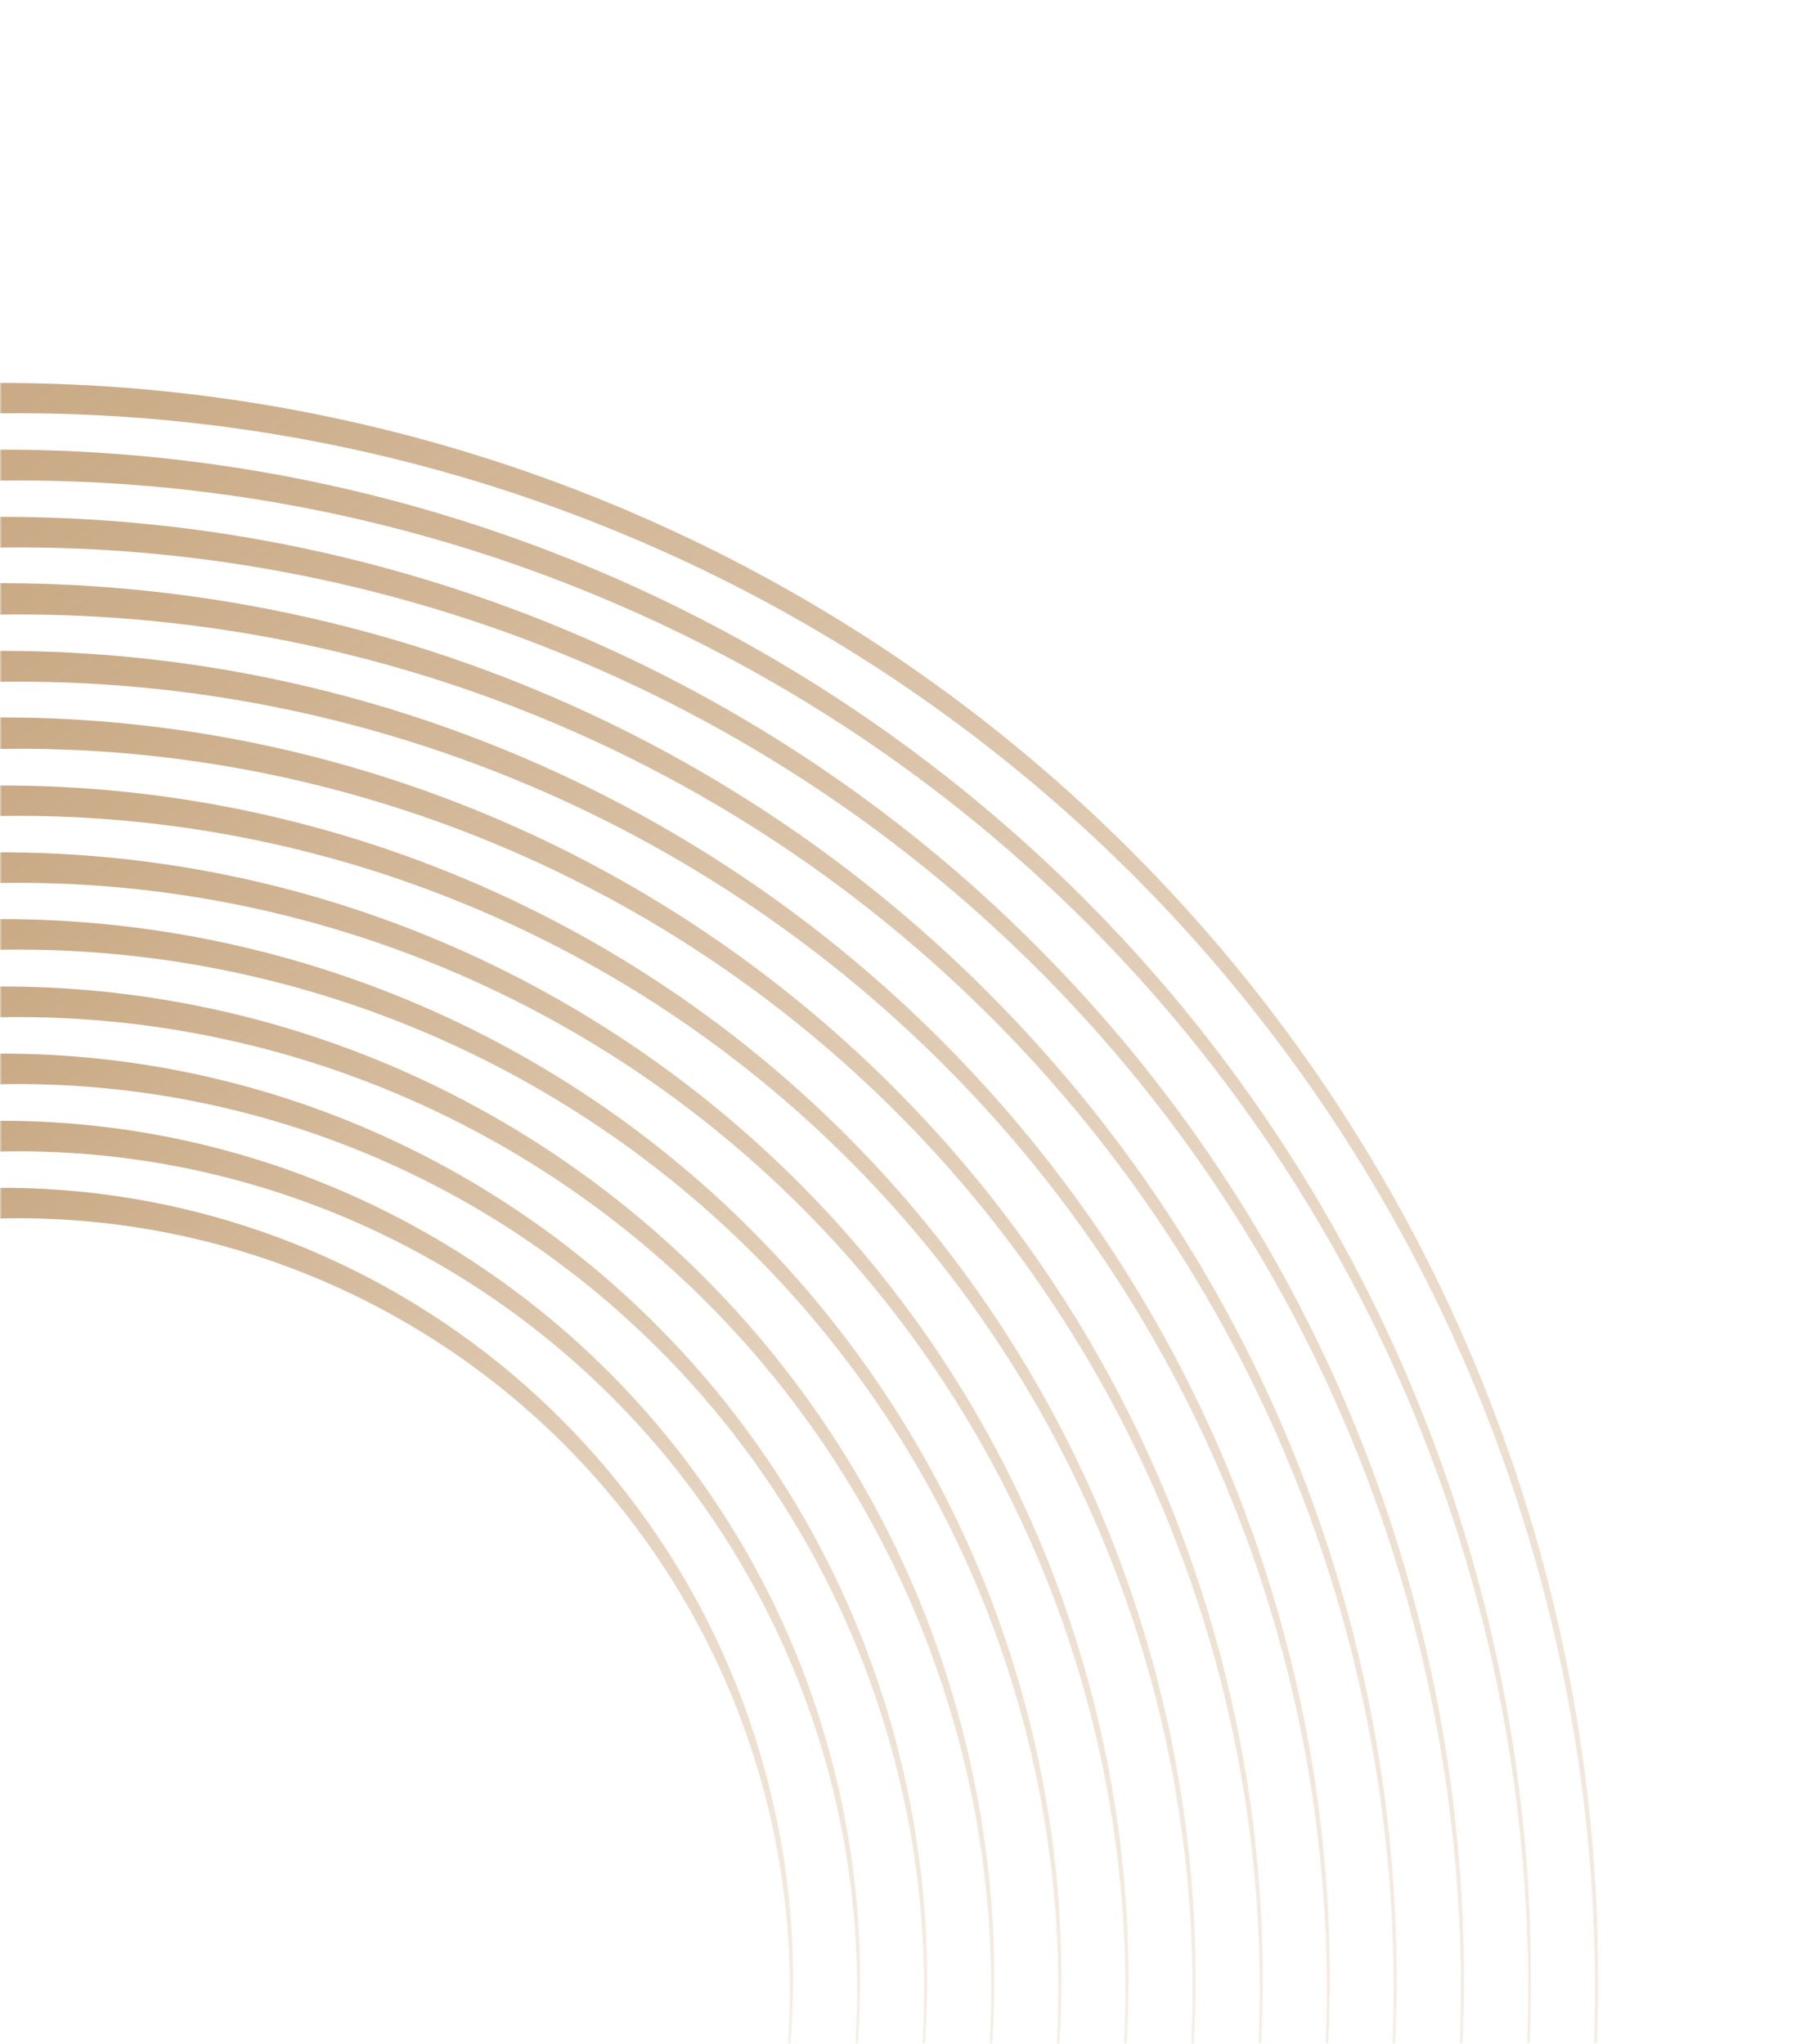 <svg width="485" height="548" viewBox="0 0 485 548" fill="none" xmlns="http://www.w3.org/2000/svg">
<mask id="mask0_131_1309" style="mask-type:alpha" maskUnits="userSpaceOnUse" x="0" y="0" width="485" height="548">
<rect width="485" height="548" fill="#D9D9D9"/>
</mask>
<g mask="url(#mask0_131_1309)">
<path d="M354.848 770.522C370.496 747.459 383.863 722.929 394.76 697.277C405.64 671.619 413.954 644.947 419.58 617.651C436.67 535.18 429.078 449.501 397.753 371.32C376.896 319.274 345.993 271.846 306.808 231.742C237.474 160.696 145.597 115.965 46.911 105.208C-51.775 94.451 -151.132 118.338 -234.143 172.779C-257.7 188.245 -279.672 206.001 -299.738 225.787C-319.811 245.602 -337.912 267.319 -353.786 290.633C-389.387 343.206 -412.843 403.043 -422.454 465.805C-432.064 528.567 -427.588 592.68 -409.35 653.498C-391.112 714.316 -359.569 770.312 -317.009 817.429C-274.448 864.545 -221.935 901.601 -163.279 925.908C-111.494 947.387 -55.984 958.456 0.079 958.482C27.991 958.473 55.837 955.768 83.229 950.406C138.097 939.635 190.32 918.208 236.942 887.337C260.196 871.978 281.875 854.358 301.663 834.734C321.429 815.103 339.241 793.598 354.848 770.522ZM354.848 770.522C339.197 793.552 321.343 815.005 301.539 834.578C231.668 903.543 139.951 946.008 42.16 954.669C-55.632 963.33 -153.385 937.647 -234.289 882.036C-257.099 866.353 -278.333 848.492 -297.691 828.706C-336.379 789.088 -366.88 742.235 -387.451 690.823C-397.681 665.21 -405.416 638.669 -410.546 611.571C-420.777 557.305 -420.282 501.561 -409.091 447.485C-403.523 420.525 -395.307 394.181 -384.561 368.836C-363.004 318.043 -331.777 271.927 -292.619 233.052C-273.078 213.662 -251.667 196.255 -228.697 181.083C-159.294 135.184 -77.911 110.74 5.297 110.801C60.678 110.839 115.51 121.787 166.659 143.022C257.264 180.552 332.001 248.415 378.072 334.99C424.143 421.564 438.68 521.463 419.195 617.578C413.634 644.866 405.39 671.538 394.583 697.204C383.746 722.874 370.438 747.428 354.848 770.522Z" fill="url(#paint0_linear_131_1309)"/>
<path d="M339.996 760.44C354.966 738.349 367.755 714.857 378.182 690.293C388.605 665.72 396.571 640.176 401.963 614.034C418.31 535.04 411.033 452.982 381.041 378.097C361.084 328.245 331.514 282.807 294.014 244.371C275.253 225.184 254.674 207.863 232.566 192.652C154.111 138.693 59.303 113.764 -35.546 122.155C-130.396 130.545 -219.355 171.73 -287.12 238.624C-306.336 257.615 -323.664 278.428 -338.86 300.768C-372.966 351.134 -395.435 408.459 -404.639 468.586C-413.842 528.713 -409.549 590.135 -392.071 648.397C-374.593 706.659 -344.367 760.301 -303.586 805.433C-262.806 850.565 -212.492 886.055 -156.294 909.33C-106.683 929.894 -53.51 940.489 0.194 940.512C26.934 940.5 53.61 937.906 79.852 932.768C132.381 922.424 182.374 901.887 227.006 872.318C249.276 857.607 270.036 840.728 288.984 821.93C307.943 803.138 325.028 782.544 339.996 760.44ZM339.996 760.44C324.99 782.488 307.878 803.025 288.9 821.763C241.407 868.599 183.07 902.966 119.082 921.802C55.095 940.639 -12.558 943.362 -77.852 929.729C-143.146 916.095 -204.057 886.528 -255.16 843.66C-306.264 800.792 -345.975 745.953 -370.758 684.026C-380.546 659.504 -387.946 634.095 -392.855 608.152C-402.626 556.21 -402.139 502.857 -391.421 451.102C-386.091 425.298 -378.23 400.082 -367.952 375.821C-347.293 327.229 -317.402 283.106 -279.938 245.899C-261.231 227.346 -240.739 210.684 -218.76 196.155C-152.327 152.211 -74.427 128.798 5.224 128.835C58.243 128.843 110.74 139.297 159.717 159.6C209.013 179.959 253.794 209.871 291.48 247.611C329.167 285.352 359.014 330.176 379.302 379.501C399.59 428.827 409.918 481.679 409.692 535.013C409.467 588.348 398.69 641.11 377.985 690.262C367.622 714.829 354.9 738.332 339.996 760.44Z" fill="url(#paint1_linear_131_1309)"/>
<path d="M325.101 750.389C339.413 729.279 351.638 706.827 361.604 683.35C371.567 659.861 379.184 635.446 384.346 610.459C399.981 534.948 393.037 456.505 364.379 384.915C345.324 337.256 317.07 293.815 281.229 257.072C245.209 220.05 202.217 190.521 154.733 170.188C107.249 149.855 56.211 139.119 4.559 138.599C-47.093 138.079 -98.337 147.786 -146.221 167.159C-194.104 186.533 -237.681 215.19 -274.44 251.48C-292.821 269.638 -309.393 289.538 -323.924 310.901C-360.162 364.436 -382.596 426.102 -389.227 490.408C-395.858 554.713 -386.48 619.66 -361.929 679.462C-337.378 739.265 -298.416 792.067 -248.514 833.164C-198.612 874.26 -139.32 902.376 -75.92 915.005C-50.818 919.999 -25.286 922.513 0.308 922.509C25.869 922.487 51.369 919.998 76.452 915.078C126.681 905.199 174.486 885.569 217.163 857.299C238.447 843.233 258.292 827.1 276.407 809.135C294.505 791.178 310.813 771.504 325.101 750.389ZM325.101 750.389C310.756 771.476 294.396 791.119 276.251 809.041C230.863 853.8 175.11 886.64 113.958 904.636C52.807 922.632 -11.847 925.227 -74.244 912.188C-136.641 899.15 -194.846 870.883 -243.674 829.905C-292.503 788.927 -330.44 736.51 -354.107 677.322C-363.451 653.89 -370.513 629.612 -375.196 604.825C-379.857 580.057 -382.082 554.891 -381.838 529.689C-381.584 504.512 -378.893 479.419 -373.804 454.761C-368.711 430.113 -361.198 406.029 -351.374 382.857C-341.532 359.692 -329.471 337.533 -315.36 316.691C-287.122 274.856 -250.93 238.986 -208.845 211.122C-145.38 169.138 -70.964 146.759 5.131 146.774C55.776 146.782 105.924 156.752 152.721 176.116C235.66 210.42 304.085 272.502 346.271 351.723C388.458 430.943 401.778 522.37 383.951 610.334C378.861 635.313 371.317 659.729 361.427 683.225C351.526 706.738 339.36 729.232 325.101 750.389Z" fill="url(#paint2_linear_131_1309)"/>
<path d="M310.155 740.266C337.566 699.916 356.767 654.566 366.666 606.8C381.584 534.773 374.976 459.948 347.666 391.65C329.494 346.173 302.547 304.718 268.362 269.649C231.797 232.041 187.729 202.545 139.021 183.078C90.314 163.611 38.056 154.608 -14.358 156.654C-66.772 158.7 -118.169 171.749 -165.211 194.953C-212.253 218.158 -253.888 250.999 -287.41 291.343C-320.933 331.687 -345.593 378.632 -359.79 429.128C-373.987 479.624 -377.402 532.542 -369.815 584.444C-362.227 636.346 -343.806 686.071 -315.748 730.39C-287.689 774.708 -250.622 812.629 -206.953 841.688C-186.576 855.245 -164.927 866.788 -142.315 876.154C-97.058 894.882 -48.557 904.52 0.422 904.518C24.808 904.487 49.134 902.109 73.064 897.419C169.74 878.384 254.966 821.892 310.155 740.266ZM310.155 740.266C276.043 790.65 229.993 831.809 176.111 860.073C122.229 888.337 62.19 902.827 1.347 902.252C-59.495 901.677 -119.25 886.054 -172.588 856.776C-225.926 827.498 -271.189 785.476 -304.342 734.456C-317.467 714.277 -328.569 692.852 -337.488 670.493C-346.386 648.155 -353.114 625.012 -357.579 601.385C-366.448 554.064 -365.967 505.464 -356.166 458.326C-351.313 434.833 -344.151 411.876 -334.786 389.79C-325.415 367.712 -313.929 346.594 -300.486 326.731C-273.577 286.865 -239.082 252.685 -198.971 226.141C-138.487 186.099 -67.553 164.749 4.985 164.756C53.274 164.736 101.094 174.226 145.716 192.683C196.319 213.584 241.631 245.492 278.362 286.091C315.093 326.69 342.321 374.961 358.067 427.396C373.814 479.832 377.684 535.117 369.396 589.235C361.109 643.353 340.872 694.946 310.155 740.266Z" fill="url(#paint3_linear_131_1309)"/>
<path d="M295.312 730.172C321.396 691.779 339.672 648.63 349.1 603.182C353.79 580.48 356.275 557.378 356.521 534.199C356.745 511.016 354.705 487.867 350.43 465.08C346.126 442.275 339.638 419.937 331.056 398.374C313.768 355.089 288.136 315.627 255.619 282.234C220.805 246.461 178.857 218.409 132.498 199.9C86.139 181.39 36.406 172.837 -13.473 174.796C-63.352 176.754 -112.261 189.18 -157.026 211.268C-201.791 233.355 -241.41 264.61 -273.312 303.003C-305.214 341.395 -328.685 386.068 -342.201 434.121C-355.718 482.173 -358.978 532.531 -351.769 581.925C-344.561 631.319 -327.045 678.645 -300.36 720.831C-273.674 763.016 -238.415 799.118 -196.872 826.792C-177.472 839.699 -156.861 850.685 -135.331 859.595C-92.254 877.412 -46.09 886.57 0.526 886.546C23.733 886.518 46.883 884.249 69.654 879.769C161.672 861.646 242.789 807.871 295.312 730.172ZM295.312 730.172C266.115 773.301 227.679 809.385 182.795 835.804C137.911 862.223 87.707 878.314 35.828 882.908C-16.052 887.503 -68.302 880.485 -117.131 862.364C-165.959 844.244 -210.138 815.476 -246.46 778.15C-278.498 745.248 -303.749 706.365 -320.775 663.715C-329.234 642.469 -335.624 620.457 -339.858 597.985C-348.296 552.989 -347.851 506.777 -338.549 461.952C-333.927 439.613 -327.114 417.785 -318.208 396.783C-309.283 375.791 -298.35 355.711 -285.562 336.822C-259.971 298.928 -227.176 266.437 -189.045 241.2C-131.531 203.113 -64.08 182.794 4.901 182.777C50.827 182.747 96.31 191.749 138.762 209.27C186.916 229.132 230.039 259.473 264.999 298.088C299.959 336.702 325.877 382.62 340.869 432.505C355.861 482.39 359.551 534.989 351.671 586.478C343.791 637.968 324.538 687.055 295.312 730.172Z" fill="url(#paint4_linear_131_1309)"/>
<path d="M280.419 720.092C305.184 683.643 322.531 642.675 331.473 599.525C335.934 577.978 338.298 556.048 338.53 534.045C338.752 512.041 336.82 490.068 332.762 468.44C328.684 446.793 322.534 425.59 314.396 405.121C298.004 364.017 273.681 326.542 242.814 294.833C209.772 260.823 169.944 234.145 125.917 216.534C81.891 198.923 34.651 190.773 -12.731 192.613C-60.114 194.453 -106.579 206.242 -149.108 227.214C-191.636 248.186 -229.276 277.871 -259.581 314.342C-289.886 350.812 -312.179 393.251 -325.01 438.9C-337.841 484.549 -340.924 532.387 -334.058 579.306C-327.192 626.224 -310.53 671.173 -285.156 711.231C-259.782 751.289 -226.264 785.56 -186.779 811.817C-168.358 824.08 -148.788 834.523 -128.345 842.998C-87.436 859.87 -43.611 868.54 0.641 868.515C22.669 868.474 44.642 866.313 66.256 862.06C153.563 844.822 230.521 793.783 280.367 720.061L280.419 720.092ZM280.419 720.092C249.621 765.572 208.044 802.722 159.398 828.225C110.751 853.73 56.548 866.795 1.624 866.257C-53.3 865.719 -107.236 851.593 -155.374 825.141C-203.511 798.688 -244.352 760.731 -274.252 714.657C-286.077 696.441 -296.079 677.106 -304.113 656.93C-312.126 636.77 -318.182 615.887 -322.199 594.568C-330.191 551.907 -329.757 508.095 -320.92 465.602C-316.544 444.413 -310.082 423.708 -301.629 403.791C-293.169 383.881 -282.799 364.837 -270.666 346.927C-246.4 310.98 -215.301 280.156 -179.139 256.21C-124.585 220.078 -60.606 200.794 4.829 200.76C48.397 200.717 91.547 209.25 131.82 225.871C177.518 244.705 218.446 273.485 251.628 310.119C284.81 346.753 309.412 390.32 323.646 437.654C337.881 484.987 341.389 534.898 333.917 583.757C326.445 632.617 308.18 679.197 280.45 720.113L280.419 720.092Z" fill="url(#paint5_linear_131_1309)"/>
<path d="M265.525 710.009C288.96 675.523 305.382 636.763 313.855 595.938C326.639 534.361 321.033 470.385 297.735 411.969C282.226 373.062 259.218 337.584 230.02 307.554C196.889 273.474 156.583 247.203 112.03 230.648C67.477 214.094 19.795 207.672 -27.55 211.85C-74.896 216.028 -120.716 230.7 -161.682 254.801C-202.648 278.902 -237.73 311.827 -264.38 351.182C-291.03 390.537 -308.579 435.334 -315.75 482.32C-322.922 529.305 -319.537 577.298 -305.841 622.811C-292.145 668.325 -268.482 710.216 -236.571 745.44C-204.661 780.665 -165.304 808.338 -121.361 826.45C-82.629 842.411 -41.137 850.601 0.755 850.553C21.605 850.51 42.402 848.457 62.858 844.421C83.29 840.383 103.279 834.358 122.538 826.429C141.771 818.483 160.194 808.702 177.552 797.223C212.313 774.203 242.205 744.569 265.525 710.009ZM265.525 710.009C239.306 748.734 204.789 781.13 164.481 804.843C124.173 828.556 79.088 842.99 32.503 847.095C-14.082 851.2 -60.996 844.873 -104.83 828.575C-148.664 812.276 -188.315 786.416 -220.901 752.873C-249.613 723.328 -272.237 688.425 -287.484 650.152C-295.051 631.09 -300.77 611.344 -304.561 591.188C-308.335 571.047 -310.128 550.585 -309.913 530.094C-309.685 509.631 -307.482 489.237 -303.334 469.197C-286.368 388.16 -238.199 317.052 -169.234 271.238C-135.025 248.535 -96.699 232.754 -56.421 224.789C-36.293 220.825 -15.831 218.803 4.684 218.75C45.887 218.709 86.696 226.765 124.794 242.458C168.043 260.258 206.781 287.473 238.19 322.125C269.599 356.777 292.891 397.994 306.37 442.778C319.849 487.562 323.176 534.787 316.111 581.019C309.045 627.251 291.764 671.326 265.525 710.04L265.525 710.009Z" fill="url(#paint6_linear_131_1309)"/>
<path d="M250.63 699.917C272.744 667.392 288.238 630.832 296.228 592.321C300.214 573.1 302.334 553.538 302.557 533.909C302.765 514.258 301.049 494.635 297.433 475.319C293.796 455.984 288.31 437.043 281.053 418.757C266.434 382.037 244.736 348.55 217.194 320.203C185.936 288 147.893 263.167 105.833 247.512C63.773 231.856 18.752 225.772 -25.955 229.7C-70.662 233.629 -113.932 247.472 -152.617 270.223C-191.303 292.974 -224.431 324.061 -249.594 361.223C-274.757 398.384 -291.321 440.687 -298.082 485.054C-304.843 529.421 -301.63 574.738 -288.679 617.708C-275.727 660.678 -253.362 700.221 -223.209 733.462C-193.056 766.703 -155.874 792.806 -114.366 809.872C-77.817 824.921 -38.666 832.634 0.859 832.572C20.533 832.512 40.156 830.566 59.459 826.762C78.745 822.945 97.613 817.253 115.793 809.768C133.933 802.269 151.309 793.038 167.678 782.204C200.46 760.483 228.646 732.523 250.63 699.917ZM250.63 699.917C225.908 736.439 193.355 766.991 155.341 789.351C117.326 811.711 74.806 825.316 30.872 829.178C-13.061 833.04 -57.303 827.06 -98.635 811.674C-139.967 796.289 -177.351 771.883 -208.065 740.234C-235.122 712.357 -256.435 679.432 -270.791 643.334C-277.917 625.362 -283.301 606.748 -286.871 587.748C-290.415 568.764 -292.096 549.478 -291.891 530.167C-291.663 510.88 -289.574 491.659 -285.654 472.773C-269.667 396.421 -224.298 329.418 -159.34 286.226C-143.255 275.573 -126.178 266.498 -108.348 259.13C-90.494 251.774 -71.964 246.18 -53.022 242.427C-34.053 238.68 -14.767 236.766 4.569 236.711C48.557 236.653 92.008 246.375 131.777 265.173C171.547 283.971 206.639 311.375 234.516 345.401C262.394 379.428 282.358 419.227 292.964 461.917C303.57 504.607 304.554 549.121 295.843 592.238C287.98 630.749 272.618 667.337 250.63 699.917Z" fill="url(#paint7_linear_131_1309)"/>
<path d="M235.736 689.836C256.522 659.264 271.09 624.901 278.61 588.705C282.353 570.635 284.347 552.247 284.566 533.795C284.77 515.32 283.165 496.87 279.774 478.708C276.37 460.536 271.229 442.733 264.423 425.544C250.699 391.008 230.314 359.509 204.43 332.843C176.681 304.197 143.21 281.716 106.197 266.864C69.183 252.011 29.457 245.12 -10.396 246.639C-50.25 248.157 -89.337 258.051 -125.113 275.677C-160.889 293.303 -192.552 318.265 -218.041 348.939C-243.53 379.613 -262.274 415.311 -273.052 453.709C-283.831 492.107 -286.402 532.345 -280.599 571.803C-274.796 611.26 -260.748 649.054 -239.37 682.722C-217.993 716.391 -189.765 745.181 -156.523 767.217C-109.851 798.207 -55.05 814.687 0.973 814.581C19.469 814.519 37.916 812.681 56.06 809.093C74.178 805.505 91.9 800.151 108.974 793.108C126.026 786.056 142.357 777.375 157.742 767.186C188.562 746.769 215.064 720.486 235.736 689.836ZM235.736 689.836C209.914 727.969 175.046 759.112 134.249 780.48C93.453 801.848 47.998 812.777 1.946 812.289C-44.105 811.801 -89.318 799.912 -129.653 777.684C-169.988 755.456 -204.187 723.581 -229.196 684.909C-239.079 669.647 -247.435 653.448 -254.141 636.547C-260.821 619.669 -265.871 602.19 -269.222 584.35C-272.538 566.529 -274.112 548.428 -273.92 530.303C-273.7 512.193 -271.74 494.146 -268.068 476.411C-253.031 404.722 -210.425 341.813 -149.435 301.246C-95.634 265.477 -31.082 249.502 33.191 256.051C97.463 262.6 157.467 291.266 202.948 337.15C248.428 383.034 276.563 443.289 282.543 507.617C288.524 571.945 271.979 636.354 235.736 689.836Z" fill="url(#paint8_linear_131_1309)"/>
<path d="M220.842 679.712C240.294 651.121 253.933 618.984 260.983 585.129C264.494 568.213 266.37 550.998 266.585 533.722C266.773 516.429 265.272 499.16 262.105 482.159C258.937 465.134 254.144 448.452 247.793 432.342C225.084 375.055 183.174 327.44 129.234 297.643C75.293 267.846 12.675 257.719 -47.908 268.994C-108.75 280.319 -163.742 312.498 -203.418 359.993C-243.095 407.489 -264.974 467.329 -265.292 529.215C-265.609 591.101 -244.345 651.162 -205.158 699.062C-165.971 746.962 -111.312 779.704 -50.59 791.653C-33.567 794.987 -16.258 796.641 1.088 796.59C18.402 796.51 35.669 794.77 52.651 791.393C69.615 788.023 86.21 783.003 102.198 776.405C118.156 769.79 133.442 761.659 147.847 752.125C176.693 733.008 201.495 708.404 220.842 679.712ZM220.842 679.712C201.54 708.283 176.759 732.74 147.935 751.663C119.112 770.587 86.819 783.602 52.928 789.953C19.038 796.305 -15.776 795.867 -49.496 788.665C-83.216 781.464 -115.171 767.641 -143.51 747.999C-185.806 718.743 -218.499 677.624 -237.469 629.822C-243.705 614.024 -248.418 597.667 -251.542 580.972C-254.643 564.303 -256.109 547.371 -255.918 530.417C-255.708 513.484 -253.874 496.61 -250.44 480.028C-238.103 421.213 -205.838 368.46 -159.098 330.686C-112.359 292.911 -54.011 272.432 6.084 272.708C66.179 272.984 124.336 293.999 170.726 332.202C217.116 370.404 248.895 423.451 260.692 482.377C267.458 516.269 267.42 551.168 260.579 585.045C253.738 618.923 240.231 651.102 220.842 679.712Z" fill="url(#paint9_linear_131_1309)"/>
<path d="M205.947 669.661C224.087 643.001 236.801 613.031 243.365 581.46C246.627 565.702 248.367 549.667 248.562 533.576C248.742 517.459 247.35 501.362 244.404 485.516C241.441 469.656 236.968 454.116 231.048 439.108C213.035 393.645 181.974 354.527 141.776 326.679C109.769 304.494 72.988 290.158 34.411 284.829C-4.167 279.501 -43.457 283.33 -80.28 296.007C-117.102 308.685 -150.423 329.854 -177.544 357.801C-204.665 385.749 -224.825 419.689 -236.392 456.875C-247.959 494.062 -250.608 533.449 -244.125 571.849C-237.641 610.25 -222.208 646.584 -199.073 677.911C-175.938 709.239 -145.753 734.679 -110.959 752.173C-76.166 769.667 -37.742 778.723 1.201 778.608C17.343 778.536 33.44 776.918 49.272 773.775C65.072 770.61 80.524 765.911 95.41 759.744C110.28 753.578 124.522 745.997 137.941 737.106C164.813 719.301 187.92 696.384 205.947 669.661ZM205.947 669.661C183.449 702.898 153.061 730.039 117.504 748.656C81.946 767.272 42.328 776.783 2.195 776.337C-37.939 775.891 -77.336 765.502 -112.471 746.101C-147.606 726.699 -177.383 698.89 -199.138 665.161C-207.72 651.867 -214.971 637.761 -220.788 623.045C-226.584 608.35 -230.963 593.133 -233.863 577.604C-236.74 562.092 -238.094 546.337 -237.906 530.562C-237.708 514.809 -235.995 499.112 -232.792 483.686C-223.062 437.14 -199.868 394.479 -166.092 361.007C-132.316 327.534 -89.448 304.725 -42.816 295.414C4.432 285.93 53.434 290.721 97.951 309.177C142.468 327.633 180.485 358.92 207.162 399.054C233.839 439.187 247.969 486.352 247.752 534.542C247.536 582.733 232.983 629.769 205.947 669.661Z" fill="url(#paint10_linear_131_1309)"/>
<path d="M191.054 659.579C207.869 634.879 219.654 607.108 225.738 577.853C228.78 563.25 230.409 548.388 230.602 533.472C230.782 518.534 229.505 503.614 226.787 488.925C224.048 474.207 219.91 459.784 214.429 445.853C201.87 414.136 182.413 385.609 157.469 362.339C132.524 339.069 102.716 321.638 70.203 311.31C37.691 300.982 3.288 298.015 -30.513 302.623C-64.314 307.232 -96.666 319.301 -125.227 337.956C-163.726 363.106 -193.807 399.213 -211.592 441.62C-229.377 484.028 -234.049 530.791 -225.007 575.879C-218.282 609.181 -204.272 640.583 -183.98 667.831C-163.688 695.08 -137.617 717.501 -107.638 733.486C-77.659 749.471 -44.514 758.624 -10.581 760.289C23.353 761.953 57.234 756.088 88.634 743.114C102.408 737.389 115.603 730.359 128.037 722.118C152.941 705.607 174.354 684.357 191.054 659.579ZM191.054 659.579C165.885 696.744 130.175 725.53 88.516 742.237C46.856 758.944 1.151 762.807 -42.722 753.331C-78.818 745.498 -112.429 728.893 -140.584 704.984C-168.738 681.075 -190.569 650.599 -204.147 616.248C-209.498 602.642 -213.539 588.557 -216.214 574.184C-218.865 559.83 -220.108 545.251 -219.924 530.656C-219.723 516.083 -218.132 501.563 -215.174 487.293C-206.068 444.063 -184.435 404.47 -152.973 373.455C-121.512 342.439 -81.615 321.374 -38.259 312.885C5.097 304.397 49.992 308.861 90.827 325.722C131.662 342.583 166.629 371.094 191.366 407.698C216.46 444.917 229.842 488.794 229.79 533.683C229.738 578.572 216.255 622.418 191.075 659.579L191.054 659.579Z" fill="url(#paint11_linear_131_1309)"/>
<path d="M176.159 649.487C191.645 626.739 202.505 601.166 208.12 574.226C210.922 560.775 212.429 547.086 212.621 533.348C212.796 519.591 211.623 505.851 209.118 492.324C206.602 478.773 202.802 465.492 197.768 452.661C179.754 406.959 146.419 368.936 103.466 345.098C60.513 321.26 10.611 313.089 -37.702 321.981C-66.889 327.415 -94.611 338.918 -119.071 355.745C-143.531 372.572 -164.184 394.348 -179.694 419.664C-195.204 444.98 -205.224 473.27 -209.107 502.705C-212.989 532.139 -210.647 562.06 -202.232 590.532C-193.816 619.003 -179.515 645.39 -160.255 667.984C-140.995 690.578 -117.204 708.875 -90.424 721.691C-63.643 734.507 -34.47 741.556 -4.792 742.381C24.885 743.207 54.406 737.791 81.857 726.484C94.539 721.2 106.689 714.72 118.142 707.131C141.074 691.907 160.787 672.32 176.159 649.487ZM176.159 649.487C153 683.721 120.119 710.235 81.754 725.611C43.388 740.987 1.297 744.52 -39.095 735.755C-72.3 728.517 -103.211 713.208 -129.093 691.182C-154.974 669.156 -175.03 641.092 -187.486 609.471C-192.395 596.957 -196.101 584.003 -198.555 570.786C-200.989 557.59 -202.127 544.188 -201.954 530.77C-201.764 517.374 -200.295 504.027 -197.568 490.91C-189.263 451.336 -169.531 415.067 -140.815 386.597C-112.099 358.127 -75.662 338.707 -36.018 330.743C-2.6 323.992 31.968 325.607 64.611 335.443C97.254 345.28 126.96 363.033 151.085 387.122C175.21 411.212 193.005 440.892 202.889 473.521C212.773 506.149 214.438 540.715 207.736 574.143C202.258 601.087 191.529 626.689 176.159 649.487Z" fill="url(#paint12_linear_131_1309)"/>
</g>
<defs>
<linearGradient id="paint0_linear_131_1309" x1="223.438" y1="909.917" x2="-222.448" y2="165.209" gradientUnits="userSpaceOnUse">
<stop stop-color="#DBBC9A" stop-opacity="0"/>
<stop offset="1" stop-color="#C4A27A"/>
</linearGradient>
<linearGradient id="paint1_linear_131_1309" x1="214.062" y1="893.981" x2="-213.195" y2="180.551" gradientUnits="userSpaceOnUse">
<stop stop-color="#DBBC9A" stop-opacity="0"/>
<stop offset="1" stop-color="#C4A27A"/>
</linearGradient>
<linearGradient id="paint2_linear_131_1309" x1="204.715" y1="878.023" x2="-203.781" y2="195.948" gradientUnits="userSpaceOnUse">
<stop stop-color="#DBBC9A" stop-opacity="0"/>
<stop offset="1" stop-color="#C4A27A"/>
</linearGradient>
<linearGradient id="paint3_linear_131_1309" x1="195.195" y1="862.062" x2="-194.61" y2="211.036" gradientUnits="userSpaceOnUse">
<stop stop-color="#DBBC9A" stop-opacity="0"/>
<stop offset="1" stop-color="#C4A27A"/>
</linearGradient>
<linearGradient id="paint4_linear_131_1309" x1="185.943" y1="846.14" x2="-185.05" y2="226.565" gradientUnits="userSpaceOnUse">
<stop stop-color="#DBBC9A" stop-opacity="0"/>
<stop offset="1" stop-color="#C4A27A"/>
</linearGradient>
<linearGradient id="paint5_linear_131_1309" x1="176.547" y1="830.144" x2="-175.758" y2="241.782" gradientUnits="userSpaceOnUse">
<stop stop-color="#DBBC9A" stop-opacity="0"/>
<stop offset="1" stop-color="#C4A27A"/>
</linearGradient>
<linearGradient id="paint6_linear_131_1309" x1="167.223" y1="814.238" x2="-166.21" y2="257.382" gradientUnits="userSpaceOnUse">
<stop stop-color="#DBBC9A" stop-opacity="0"/>
<stop offset="1" stop-color="#C4A27A"/>
</linearGradient>
<linearGradient id="paint7_linear_131_1309" x1="157.84" y1="798.295" x2="-156.87" y2="272.664" gradientUnits="userSpaceOnUse">
<stop stop-color="#DBBC9A" stop-opacity="0"/>
<stop offset="1" stop-color="#C4A27A"/>
</linearGradient>
<linearGradient id="paint8_linear_131_1309" x1="148.449" y1="782.34" x2="-147.568" y2="287.94" gradientUnits="userSpaceOnUse">
<stop stop-color="#DBBC9A" stop-opacity="0"/>
<stop offset="1" stop-color="#C4A27A"/>
</linearGradient>
<linearGradient id="paint9_linear_131_1309" x1="139.166" y1="766.396" x2="-138.12" y2="303.49" gradientUnits="userSpaceOnUse">
<stop stop-color="#DBBC9A" stop-opacity="0"/>
<stop offset="1" stop-color="#C4A27A"/>
</linearGradient>
<linearGradient id="paint10_linear_131_1309" x1="129.703" y1="750.456" x2="-128.782" y2="318.74" gradientUnits="userSpaceOnUse">
<stop stop-color="#DBBC9A" stop-opacity="0"/>
<stop offset="1" stop-color="#C4A27A"/>
</linearGradient>
<linearGradient id="paint11_linear_131_1309" x1="120.38" y1="734.458" x2="-119.31" y2="334.114" gradientUnits="userSpaceOnUse">
<stop stop-color="#DBBC9A" stop-opacity="0"/>
<stop offset="1" stop-color="#C4A27A"/>
</linearGradient>
<linearGradient id="paint12_linear_131_1309" x1="111.157" y1="718.403" x2="-109.86" y2="349.667" gradientUnits="userSpaceOnUse">
<stop stop-color="#DBBC9A" stop-opacity="0"/>
<stop offset="1" stop-color="#C4A27A"/>
</linearGradient>
</defs>
</svg>
